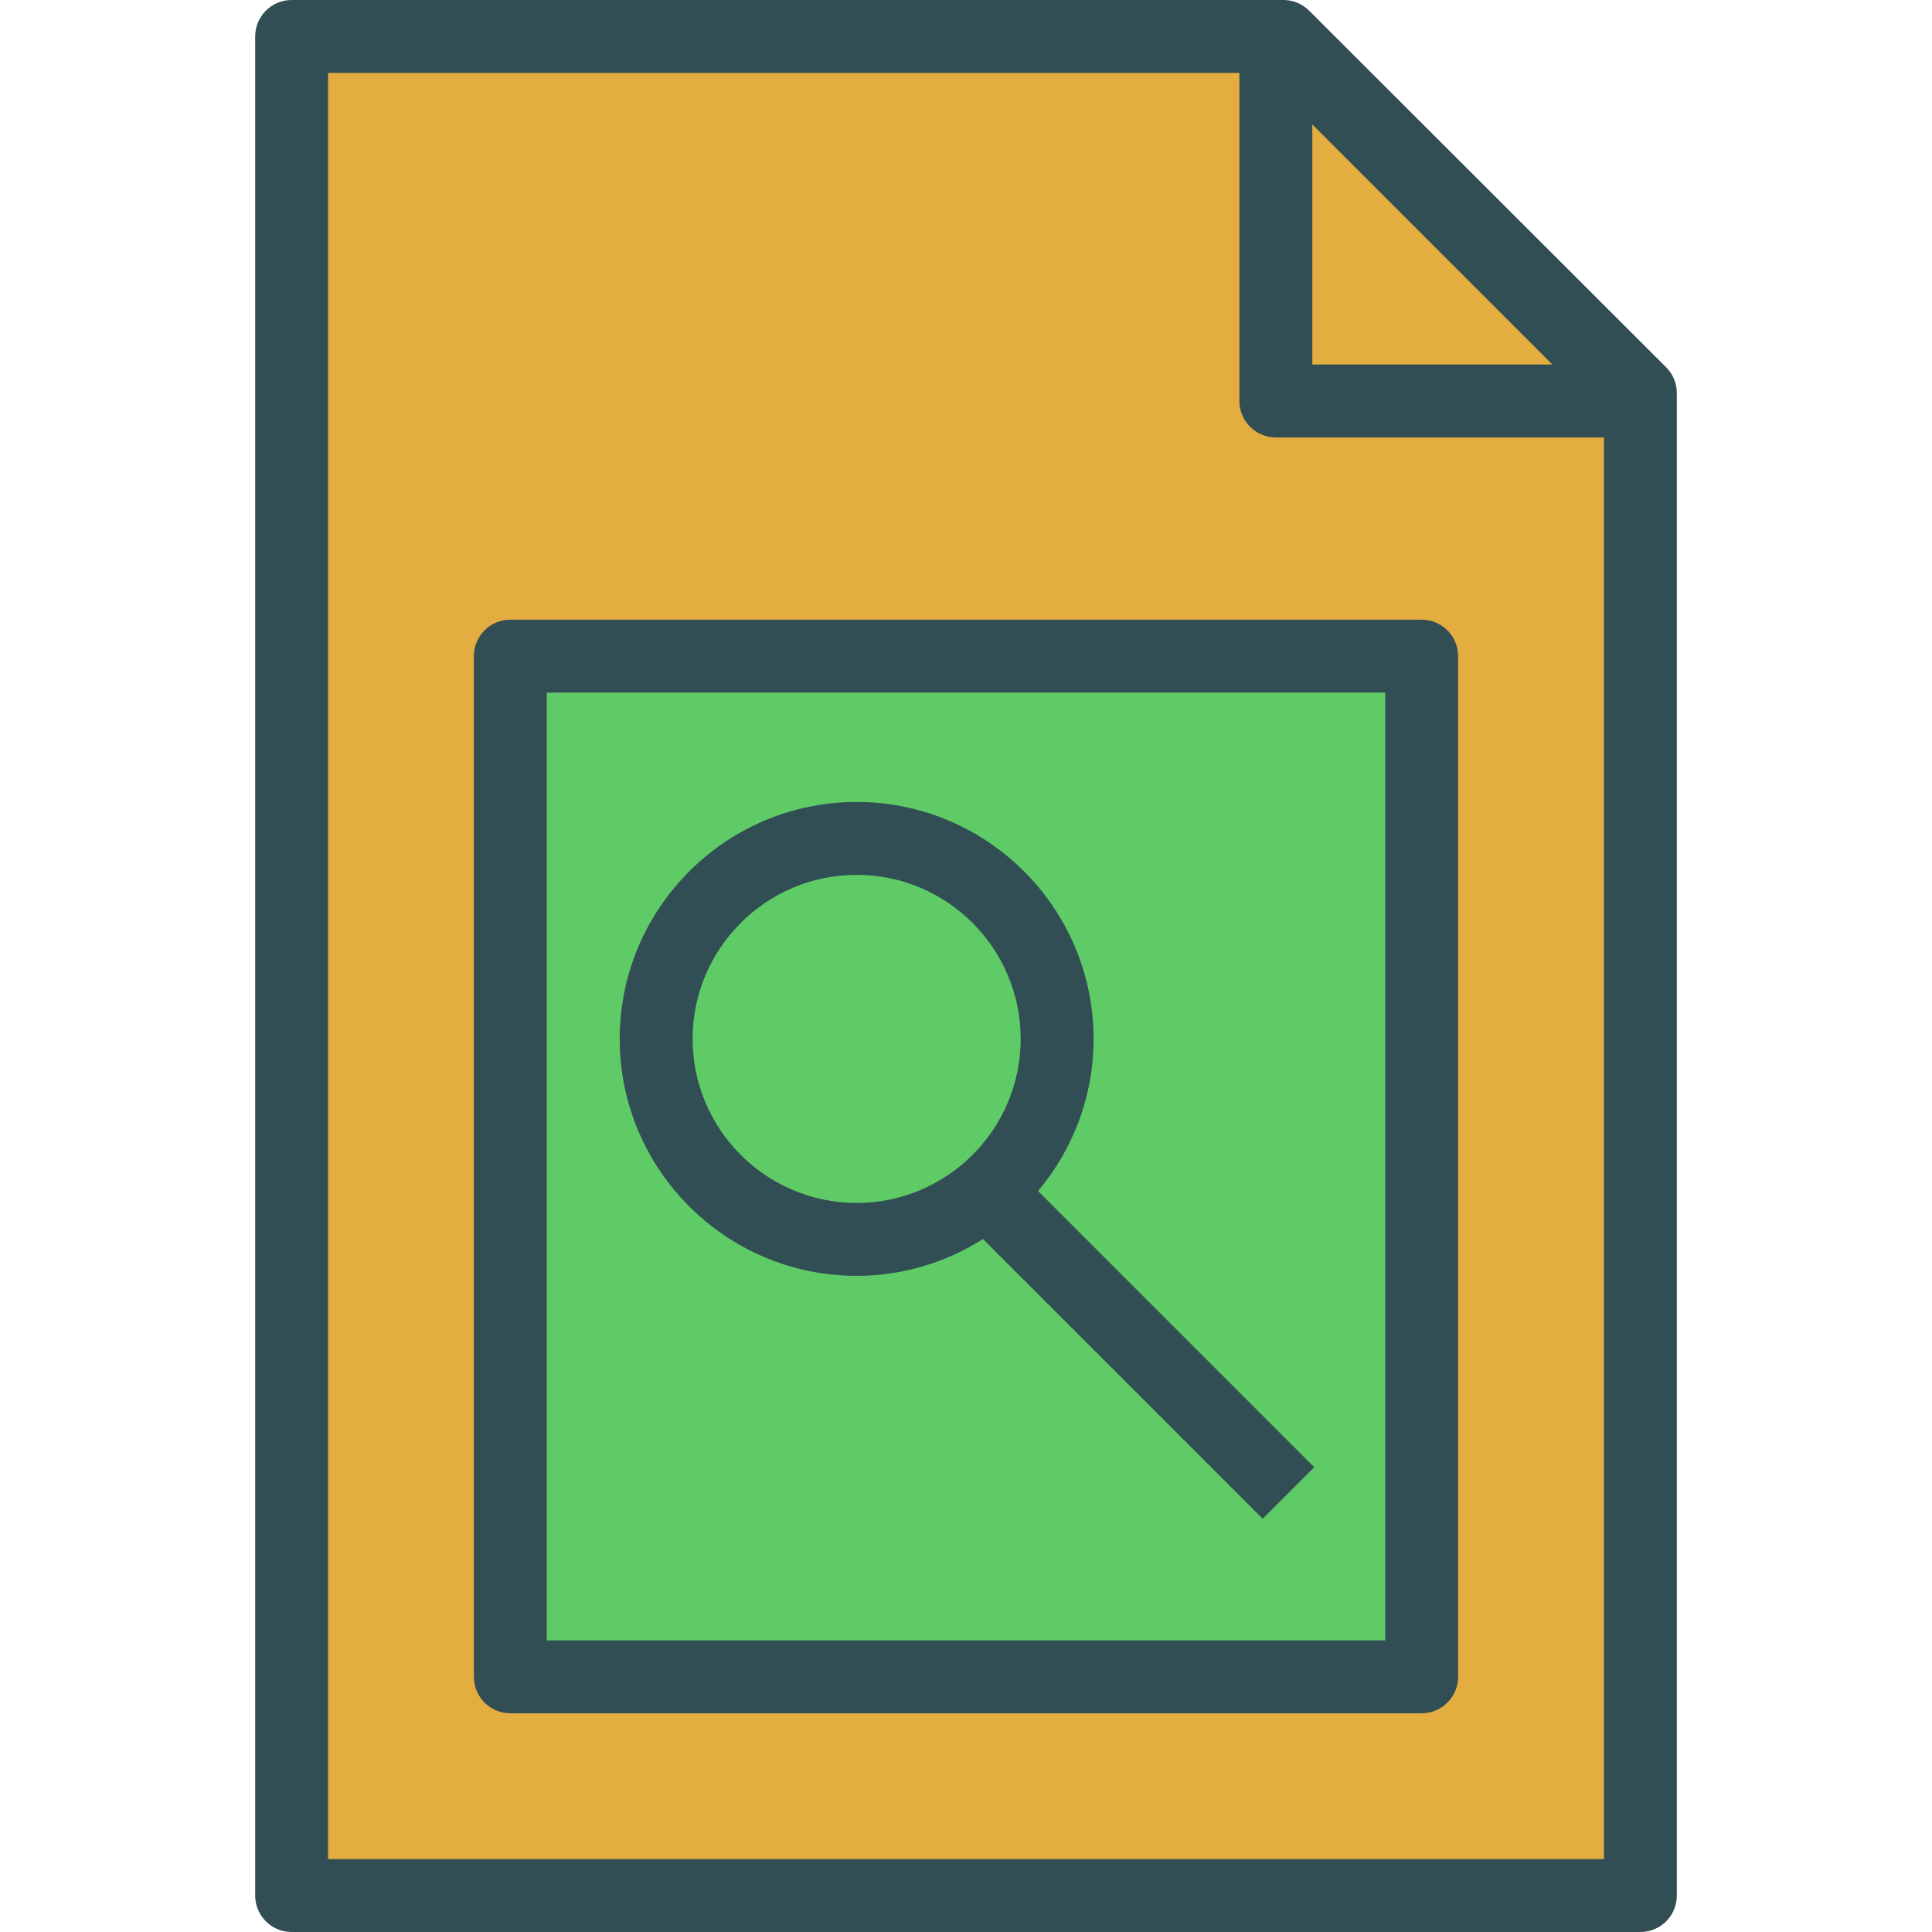 <?xml version="1.0" encoding="iso-8859-1"?>
<!-- Generator: Adobe Illustrator 19.0.0, SVG Export Plug-In . SVG Version: 6.00 Build 0)  -->
<svg version="1.1" id="Layer_1" xmlns="http://www.w3.org/2000/svg" xmlns:xlink="http://www.w3.org/1999/xlink" x="0px" y="0px"
	 viewBox="0 0 512 512" style="enable-background:new 0 0 512 512;" xml:space="preserve">
<path style="fill:#314E55;" d="M441.547,97.33L346.934,2.825C345.123,1.014,342.66,0,340.104,0H77.283c-5.34,0-9.66,4.325-9.66,9.66
	V502.34c0,5.335,4.321,9.66,9.66,9.66h357.434c5.34,0,9.66-4.325,9.66-9.66V104.165C444.377,101.599,443.358,99.142,441.547,97.33z"
	/>
<g>
	<polygon style="fill:#E4AD40;" points="411.396,96.604 347.774,96.604 347.774,32.981 	"/>
	<path style="fill:#E4AD40;" d="M86.943,492.679V19.321h241.509v86.943c0,5.335,4.321,9.66,9.66,9.66h86.943v376.755H86.943z"/>
</g>
<path style="fill:#314E55;" d="M376.755,164.226H135.245c-5.34,0-9.66,4.325-9.66,9.66v270.491c0,5.335,4.321,9.66,9.66,9.66
	h241.509c5.34,0,9.66-4.325,9.66-9.66V173.887C386.415,168.552,382.094,164.226,376.755,164.226z"/>
<rect x="144.906" y="183.547" style="fill:#5ECB66;" width="222.189" height="251.17"/>
<path style="fill:#314E55;" d="M227.019,338.113c12.309,0,23.768-3.612,33.469-9.757l74.134,74.134l13.66-13.661l-73.192-73.192
	c9.172-10.917,14.721-24.976,14.721-40.317c0-34.623-28.17-62.792-62.792-62.792s-62.792,28.17-62.792,62.792
	S192.396,338.113,227.019,338.113z"/>
<path style="fill:#5ECB66;" d="M227.019,231.849c23.972,0,43.472,19.5,43.472,43.472c0,23.972-19.5,43.472-43.472,43.472
	s-43.472-19.5-43.472-43.472C183.547,251.349,203.047,231.849,227.019,231.849z"/>
<g>
</g>
<g>
</g>
<g>
</g>
<g>
</g>
<g>
</g>
<g>
</g>
<g>
</g>
<g>
</g>
<g>
</g>
<g>
</g>
<g>
</g>
<g>
</g>
<g>
</g>
<g>
</g>
<g>
</g>
</svg>
